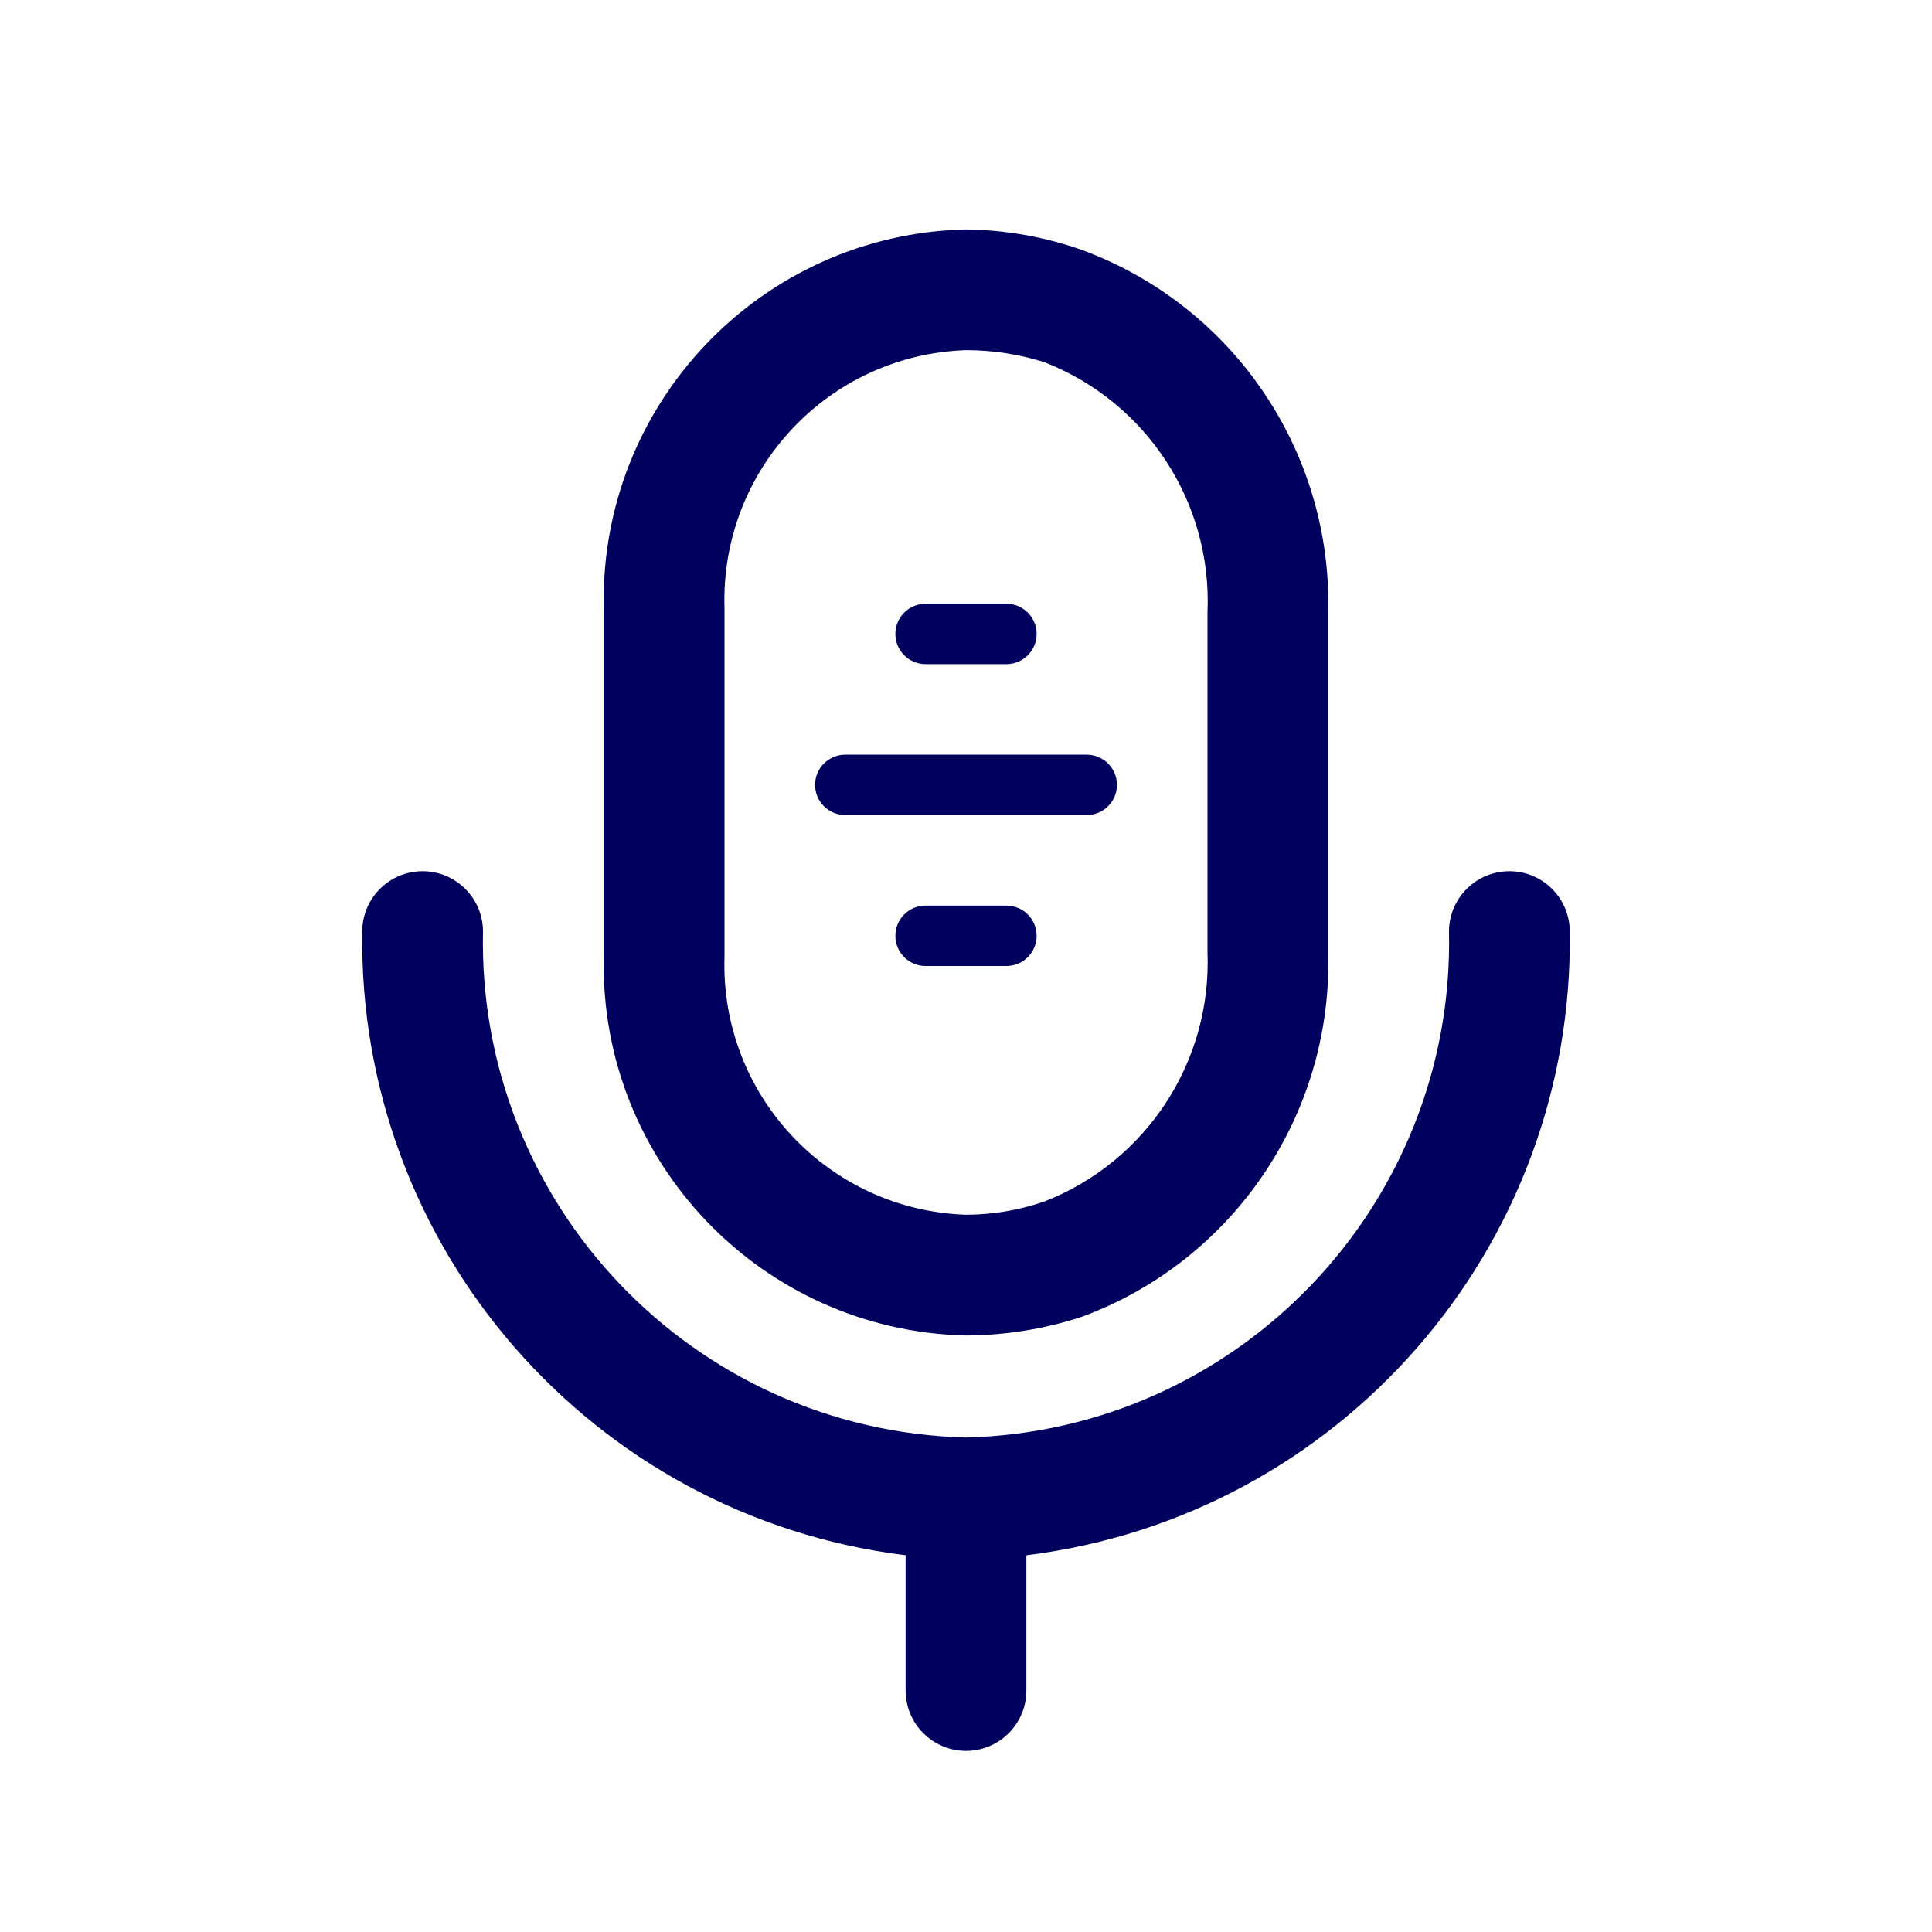 <svg width="32" height="32" viewBox="0 0 32 32" fill="none" xmlns="http://www.w3.org/2000/svg">
<path fill-rule="evenodd" clip-rule="evenodd" d="M10 15.86C9.933 19.244 12.617 22.044 16 22.12C16.652 22.117 17.3 22.013 17.92 21.81C20.421 20.885 22.059 18.476 22 15.81V10.14C22.062 7.474 20.422 5.063 17.92 4.14C17.303 3.923 16.654 3.808 16 3.8C12.617 3.876 9.933 6.676 10 10.06V15.86ZM12 15.86V10.06C11.933 7.781 13.721 5.876 16 5.8C16.441 5.799 16.88 5.867 17.3 6C18.992 6.661 20.078 8.325 20 10.14V15.78C20.069 17.588 18.985 19.241 17.3 19.9C16.882 20.045 16.442 20.119 16 20.12C13.721 20.044 11.933 18.139 12 15.86ZM26 15.43C26.075 20.665 22.196 25.117 17 25.76V28C17 28.552 16.552 29 16 29C15.448 29 15 28.552 15 28V25.76C9.804 25.117 5.925 20.665 6 15.43C6 14.878 6.448 14.43 7 14.43C7.552 14.43 8 14.878 8 15.43C7.905 19.949 11.481 23.695 16 23.81C20.519 23.695 24.095 19.949 24 15.43C24 14.878 24.448 14.43 25 14.43C25.552 14.43 26 14.878 26 15.43ZM14.83 10.5C14.83 10.776 15.054 11 15.33 11H16.67C16.946 11 17.17 10.776 17.17 10.5C17.17 10.224 16.946 10 16.67 10H15.33C15.054 10 14.83 10.224 14.83 10.5ZM16.67 15C16.946 15 17.17 15.224 17.17 15.5C17.17 15.776 16.946 16 16.67 16H15.33C15.054 16 14.83 15.776 14.83 15.5C14.83 15.224 15.054 15 15.33 15H16.67ZM13.5 13C13.5 13.276 13.724 13.5 14 13.5H18C18.276 13.5 18.5 13.276 18.5 13C18.5 12.724 18.276 12.5 18 12.5H14C13.724 12.5 13.5 12.724 13.5 13Z" fill="#00005E"/>
</svg>
